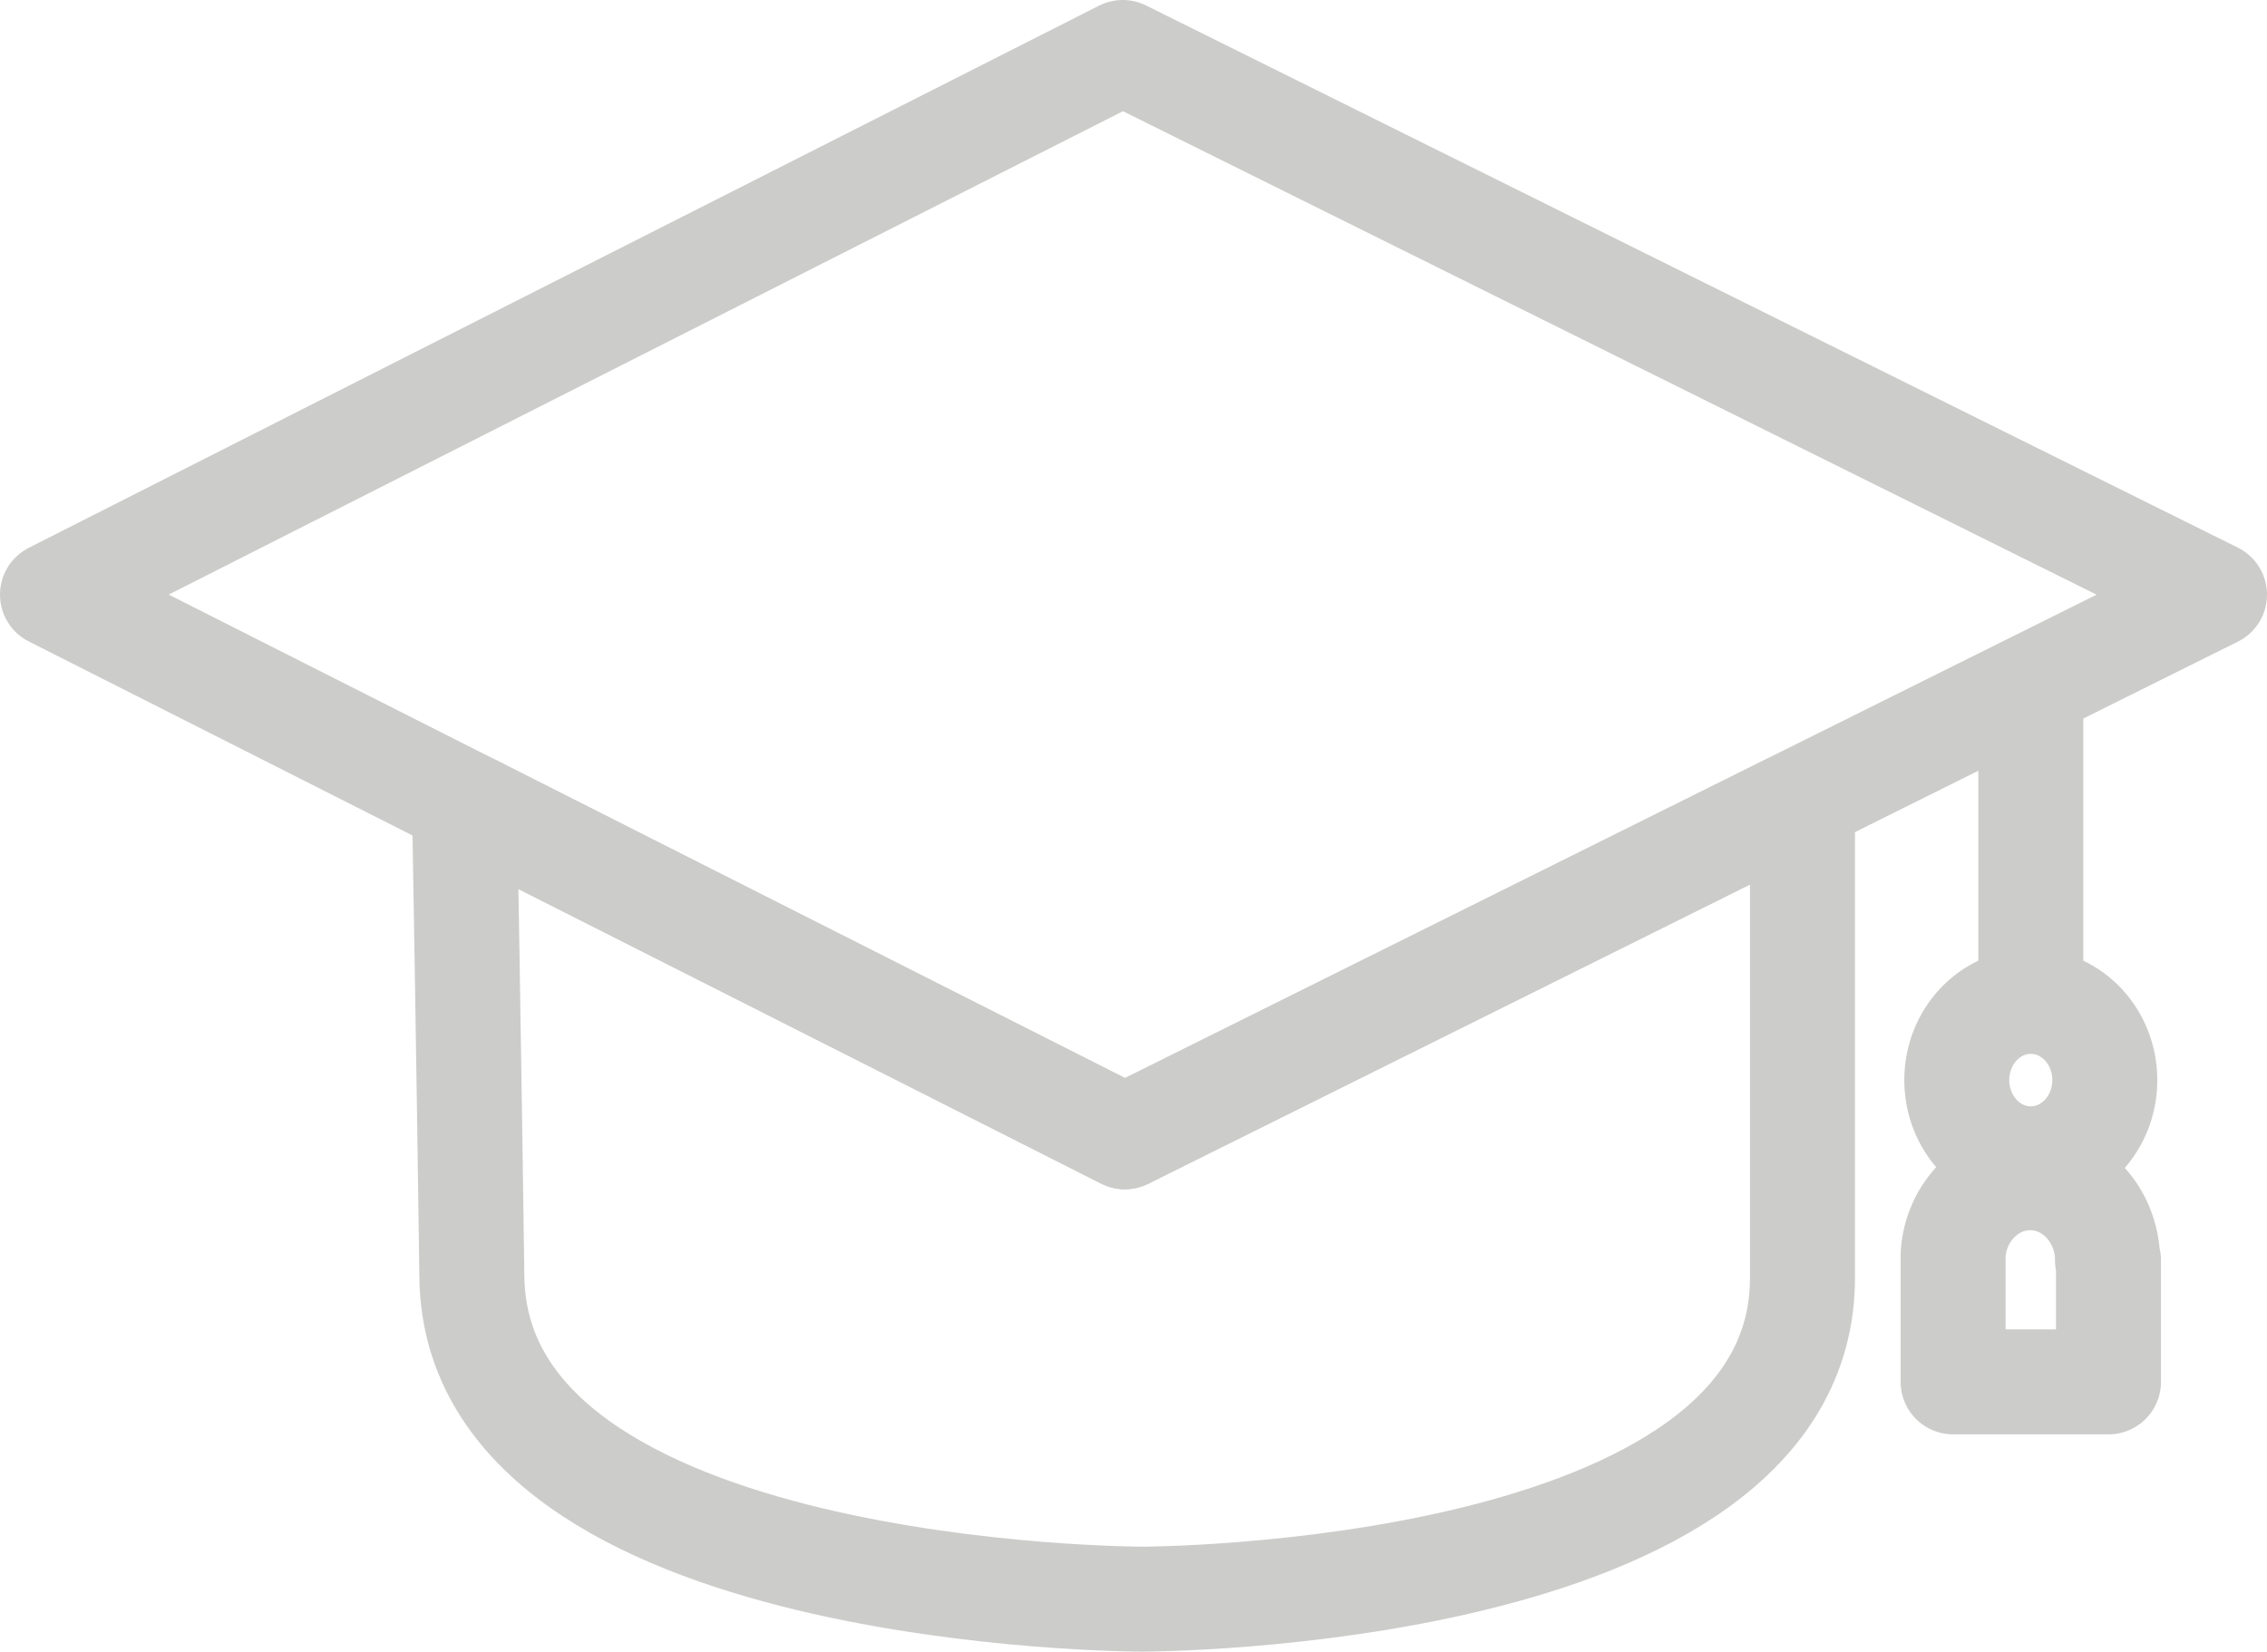 <?xml version="1.0" encoding="UTF-8"?>
<svg id="Layer_2" data-name="Layer 2" xmlns="http://www.w3.org/2000/svg" viewBox="0 0 43.19 31.47">
  <defs>
    <style>
      .cls-1 {
        fill: none;
        stroke: #cccccb;
        stroke-linejoin: round;
        stroke-width: 2px;
      }
    </style>
  </defs>
  <g id="Icons">
    <g id="University">
      <g id="Chapeau">
        <path class="cls-1" d="M34.34,15.36v8.99c0,6.12-12.58,6.12-12.58,6.12,0,0-12.67,0-12.77-6.12-.05-3.83-.14-8.99-.14-8.99h.12l12.46,6.3,12.67-6.3h.25Z"/>
        <polygon class="cls-1" points="42.19 11.33 34.09 15.36 21.43 21.66 8.97 15.36 1 11.33 21.39 1 42.19 11.33"/>
      </g>
      <g id="Pendant">
        <line class="cls-1" x1="38.69" y1="13.38" x2="38.69" y2="19.09"/>
        <ellipse class="cls-1" cx="38.69" cy="20.58" rx="1.41" ry="1.5"/>
        <path class="cls-1" d="M40.17,24.01v2.32h-2.96v-2.32s0-.07,0-.11c.05-.81.69-1.46,1.47-1.46s1.41.65,1.47,1.46c0,.04,0,.07,0,.11Z"/>
      </g>
    </g>
  </g>
</svg>